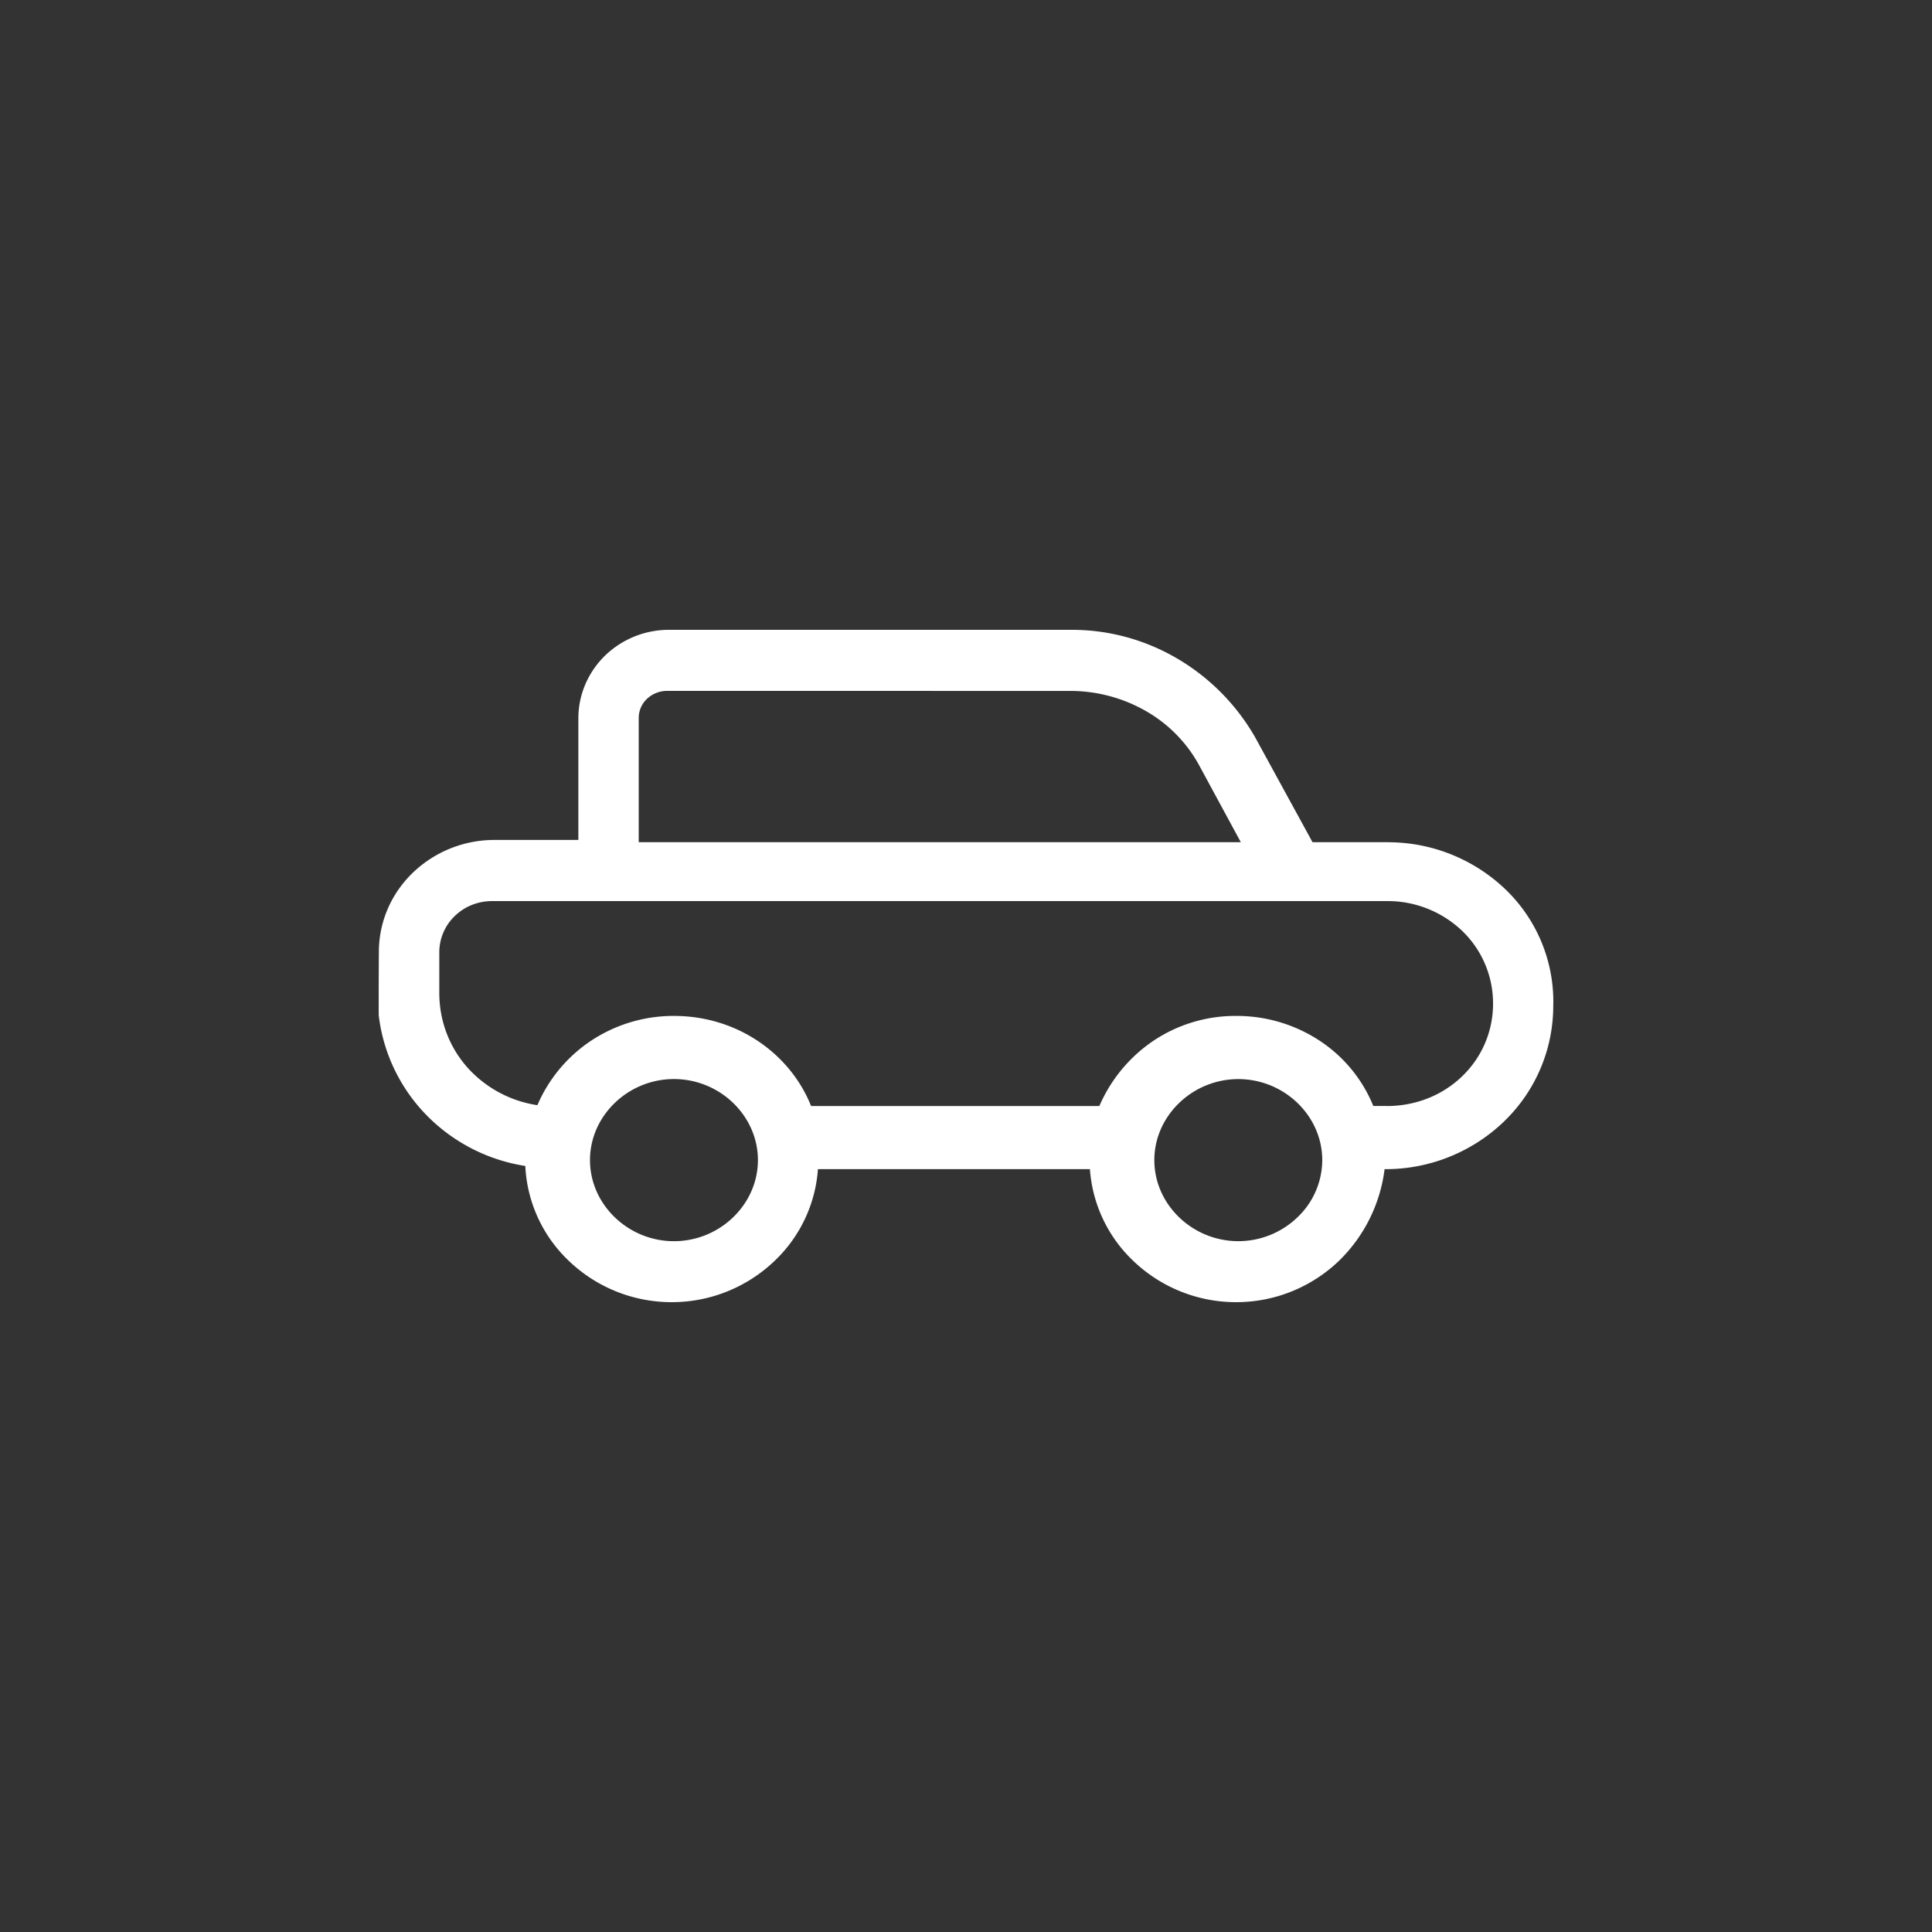 <svg width="50" height="50" viewBox="0 0 50 50" xmlns="http://www.w3.org/2000/svg"><rect x="0" y="0" width="50" height="50" fill="#333333" stroke="none"/><title>Motor-w</title><g fill="none" fill-rule="evenodd"><path d="M0 0h50v50H0z"/><path d="M40.14 26.068l-.14-.143.2.003-.002.102h-.043l-.016.038zm-.142-.04v-.2h.2v.2a4.147 4.147 0 0 1-1.156 2.877l-.12.121a4.424 4.424 0 0 1-3.089 1.232 4.002 4.002 0 0 1-1.17 2.362 3.84 3.84 0 0 1-2.673 1.08 3.842 3.842 0 0 1-2.673-1.08 3.623 3.623 0 0 1-1.11-2.362h-7.039a3.622 3.622 0 0 1-1.11 2.362 3.844 3.844 0 0 1-2.675 1.08 3.841 3.841 0 0 1-2.673-1.08 3.618 3.618 0 0 1-1.115-2.445 4.552 4.552 0 0 1-2.488-1.246 4.444 4.444 0 0 1-1.306-2.657c-.001-.577 0-.897.003-1.465l.001-.167c0-.784.319-1.512.875-2.05a3.042 3.042 0 0 1 2.115-.852h2.173v-3.15c0-.614.254-1.197.695-1.625a2.377 2.377 0 0 1 1.664-.663h10.42c.96 0 1.899.26 2.728.748a5.572 5.572 0 0 1 2.013 2.042l1.48 2.706h1.924l.11.002a4.389 4.389 0 0 1 2.973 1.232 4.026 4.026 0 0 1 1.225 2.895l-.045.105-.157-.002zm-8.961-6.217a3.607 3.607 0 0 0-1.379-1.408 3.939 3.939 0 0 0-1.969-.522l-10.42-.001a.764.764 0 0 0-.53.21.683.683 0 0 0-.209.5v3.206h15.582l-1.075-1.985zM19.615 30.023c0-.556-.233-1.083-.638-1.476a2.207 2.207 0 0 0-3.07 0c-.406.393-.638.92-.638 1.476 0 .557.232 1.084.638 1.477a2.205 2.205 0 0 0 3.07 0c.405-.393.638-.92.638-1.477zM30.512 31.5a2.207 2.207 0 0 0 3.07 0 2.05 2.05 0 0 0 .638-1.476c0-.556-.232-1.083-.638-1.476a2.206 2.206 0 0 0-3.069 0c-.406.393-.639.92-.639 1.476 0 .557.233 1.084.638 1.476zm5.38-2.876c.75 0 1.443-.28 1.952-.773.507-.49.796-1.158.796-1.877a2.6 2.6 0 0 0-.796-1.88 2.79 2.79 0 0 0-1.952-.774H12.74c-.374 0-.716.14-.97.386a1.303 1.303 0 0 0-.401.935v1.055c0 .748.276 1.443.769 1.976a3.036 3.036 0 0 0 1.77.93 3.802 3.802 0 0 1 1.337-1.633 3.861 3.861 0 0 1 2.198-.677c.812 0 1.58.241 2.22.682.602.415 1.065.99 1.328 1.65h7.46a3.908 3.908 0 0 1 1.36-1.662 3.813 3.813 0 0 1 2.18-.67 3.9 3.9 0 0 1 2.22.681 3.68 3.68 0 0 1 1.33 1.65h.352z" fill="#FFF" fill-rule="nonzero"/></g></svg>